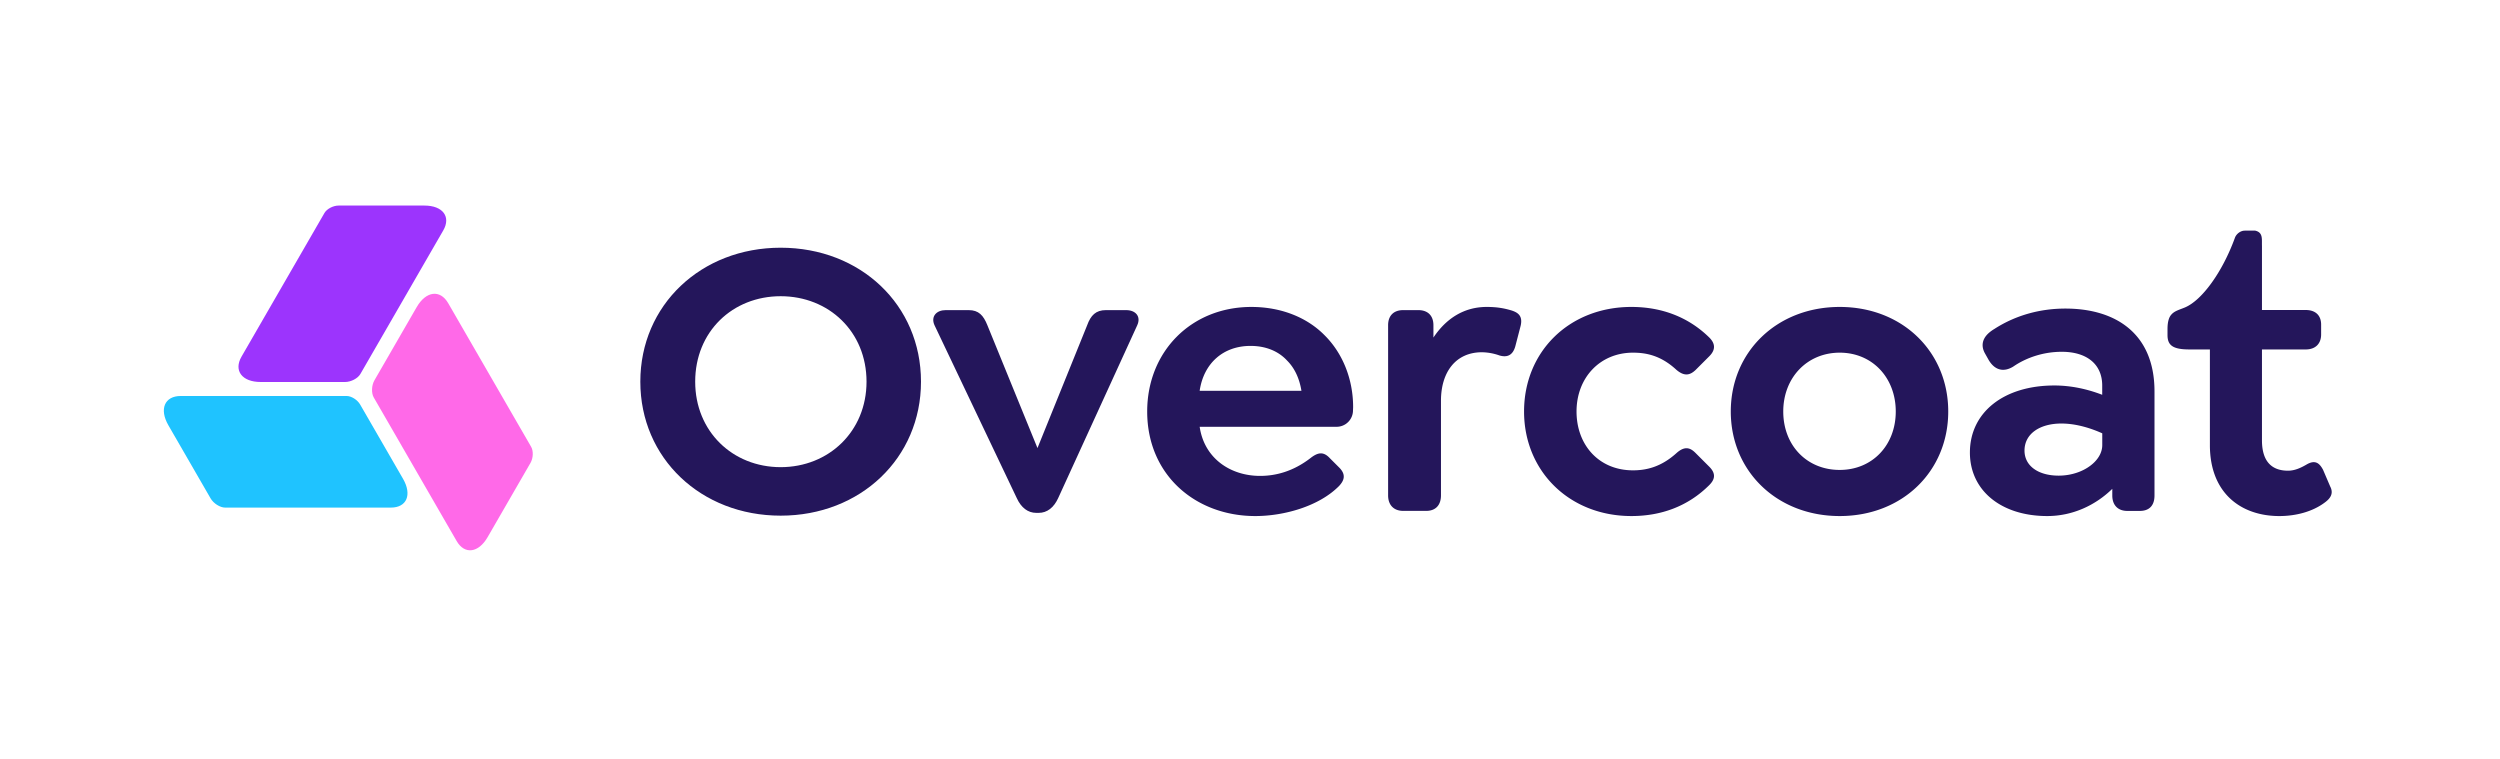<svg viewBox="0 0 290 88" xmlns="http://www.w3.org/2000/svg" fill-rule="evenodd" clip-rule="evenodd" stroke-linejoin="round" stroke-miterlimit="2"><path d="M41.778 46.927c-.317-.548-1.019-.993-1.568-.993H20.968c-1.875 0-2.519 1.522-1.436 3.397l4.895 8.478c.341.592 1.099 1.072 1.69 1.072h19.228c1.84 0 2.471-1.494 1.409-3.335l-4.976-8.619z" fill="#1fc3ff"/><path d="M61.539 53.693c.316-.548.351-1.379.077-1.854l-9.622-16.664c-.937-1.624-2.577-1.42-3.66.455l-4.895 8.478c-.341.591-.378 1.487-.083 2l9.614 16.651c.92 1.594 2.53 1.394 3.592-.447l4.977-8.619z" fill="#ff69e8"/><path d="M39.282 23.845c-.633 0-1.37.385-1.644.86L28.016 41.37c-.937 1.624.06 2.942 2.225 2.942h9.789c.683 0 1.478-.416 1.774-.928l9.613-16.652c.921-1.593-.058-2.887-2.183-2.887h-9.952z" fill="#9c34fd"/><path d="M90.556 59.816c9.27 0 16.279-6.687 16.279-15.541 0-8.9-7.009-15.541-16.279-15.541-9.222 0-16.278 6.641-16.278 15.541s7.056 15.541 16.278 15.541zm0-5.626c-5.579 0-9.914-4.151-9.914-9.915 0-5.811 4.335-9.915 9.914-9.915 5.58 0 9.961 4.104 9.961 9.915 0 5.764-4.381 9.915-9.961 9.915zM130.63 35.974h-2.352c-1.153 0-1.752.6-2.167 1.753l-5.764 14.249-5.811-14.249c-.461-1.153-1.014-1.753-2.167-1.753h-2.675c-1.061 0-1.752.738-1.291 1.753l9.546 20.06c.507 1.106 1.291 1.706 2.259 1.706h.277c.968 0 1.752-.6 2.26-1.706l9.176-20.06c.461-1.015-.184-1.753-1.291-1.753z" fill="#24165b" fill-rule="nonzero"/><path d="M139.162 49.507c.534 3.673 3.578 5.697 7.009 5.697 1.798 0 3.827-.507 5.856-2.075.83-.646 1.476-.784 2.214 0l1.107 1.107c.876.876.507 1.568 0 2.121-2.352 2.398-6.456 3.505-9.731 3.505-6.917 0-12.543-4.75-12.543-12.128 0-6.964 5.119-12.129 12.082-12.129 3.505 0 6.456 1.245 8.439 3.228 2.168 2.122 3.367 5.165 3.367 8.393l-.015.381a1.902 1.902 0 01-1.901 1.901h-15.85l-.034-.001zm5.902-9.382c1.752 0 3.228.599 4.243 1.706.876.876 1.429 2.075 1.66 3.505h-11.806c.462-3.182 2.721-5.211 5.903-5.211z" fill="#24165b"/><path d="M175.361 36.02c-.922-.276-1.752-.415-2.905-.415-2.628 0-4.704 1.338-6.179 3.551v-1.429c0-1.107-.646-1.753-1.753-1.753h-1.752c-1.107 0-1.752.646-1.752 1.753v19.737c0 1.106.645 1.798 1.752 1.798h2.675c1.106 0 1.706-.692 1.706-1.798V46.488c0-3.32 1.706-5.626 4.75-5.626a6.31 6.31 0 012.029.369c.784.231 1.522.093 1.844-1.06l.6-2.306c.323-1.245-.323-1.614-1.015-1.845zM189.242 59.862c3.412 0 6.548-1.107 9.038-3.597.554-.554.877-1.245 0-2.122l-1.614-1.614c-.599-.599-1.245-.83-2.213.047-1.799 1.614-3.505 1.983-5.027 1.983-3.965 0-6.548-2.952-6.548-6.825 0-3.92 2.721-6.825 6.548-6.825 1.522 0 3.228.322 5.027 1.982.968.831 1.614.6 2.213.047l1.614-1.614c.877-.877.554-1.614 0-2.168-2.49-2.444-5.626-3.551-9.038-3.551-7.194 0-12.451 5.165-12.451 12.129 0 6.917 5.257 12.128 12.451 12.128zM213.406 59.862c7.286 0 12.589-5.211 12.589-12.128 0-6.918-5.303-12.129-12.589-12.129-7.286 0-12.635 5.211-12.635 12.129 0 6.917 5.349 12.128 12.635 12.128zm0-5.35c-3.827 0-6.548-2.859-6.548-6.778 0-3.92 2.767-6.825 6.548-6.825s6.502 2.905 6.502 6.825c0 3.919-2.721 6.778-6.502 6.778z" fill="#24165b" fill-rule="nonzero"/><path d="M254.788 40.536h-.821c-1.928 0-2.536-.486-2.536-1.668v-.692c0-.462.048-.82.136-1.102.068-.242.182-.446.336-.61.365-.403.913-.536 1.532-.793.991-.41 2.077-1.431 3.094-2.838 1.034-1.43 1.998-3.258 2.722-5.252.162-.445.644-.828 1.15-.828h1.197c.939.212.762.981.79 1.783v7.424h5.079c1.098 0 1.784.595 1.784 1.693v1.144c0 1.098-.686 1.739-1.784 1.739h-5.079v10.541c0 2.562 1.235 3.523 3.02 3.523.777 0 1.464-.321 2.104-.687 1.053-.64 1.556-.183 1.968.595l.823 1.922c.504.961-.183 1.556-.777 1.968-1.282.915-3.112 1.464-5.125 1.464-4.347 0-8.053-2.563-8.053-8.236v-11.09h-1.56zM248.229 59.267h-1.464c-1.098 0-1.739-.686-1.739-1.785v-.777c-1.967 1.921-4.621 3.157-7.549 3.157-5.354 0-8.968-2.974-8.968-7.367 0-4.667 3.935-7.779 9.791-7.779 1.995 0 3.871.433 5.556 1.08v-1.08c0-1.199-.426-2.174-1.217-2.846-.815-.692-2-1.062-3.469-1.062-2.113 0-4.094.659-5.635 1.716l-.02.013c-.566.339-1.094.433-1.568.305-.466-.125-.898-.47-1.26-1.083l-.004-.007-.41-.729c-.361-.625-.563-1.576.521-2.478a4.543 4.543 0 01.509-.36l.002.001c2.606-1.694 5.507-2.392 8.277-2.392 5.765 0 10.34 2.837 10.34 9.609v12.079c0 1.144-.594 1.785-1.693 1.785zm-4.367-9.001c-1.126-.509-2.895-1.137-4.738-1.137-2.533 0-4.281 1.207-4.281 3.137 0 1.792 1.612 2.908 3.961 2.908 1.637 0 3.157-.593 4.108-1.521.585-.571.95-1.268.95-2.027v-1.36z" fill="#24165b"/></svg>